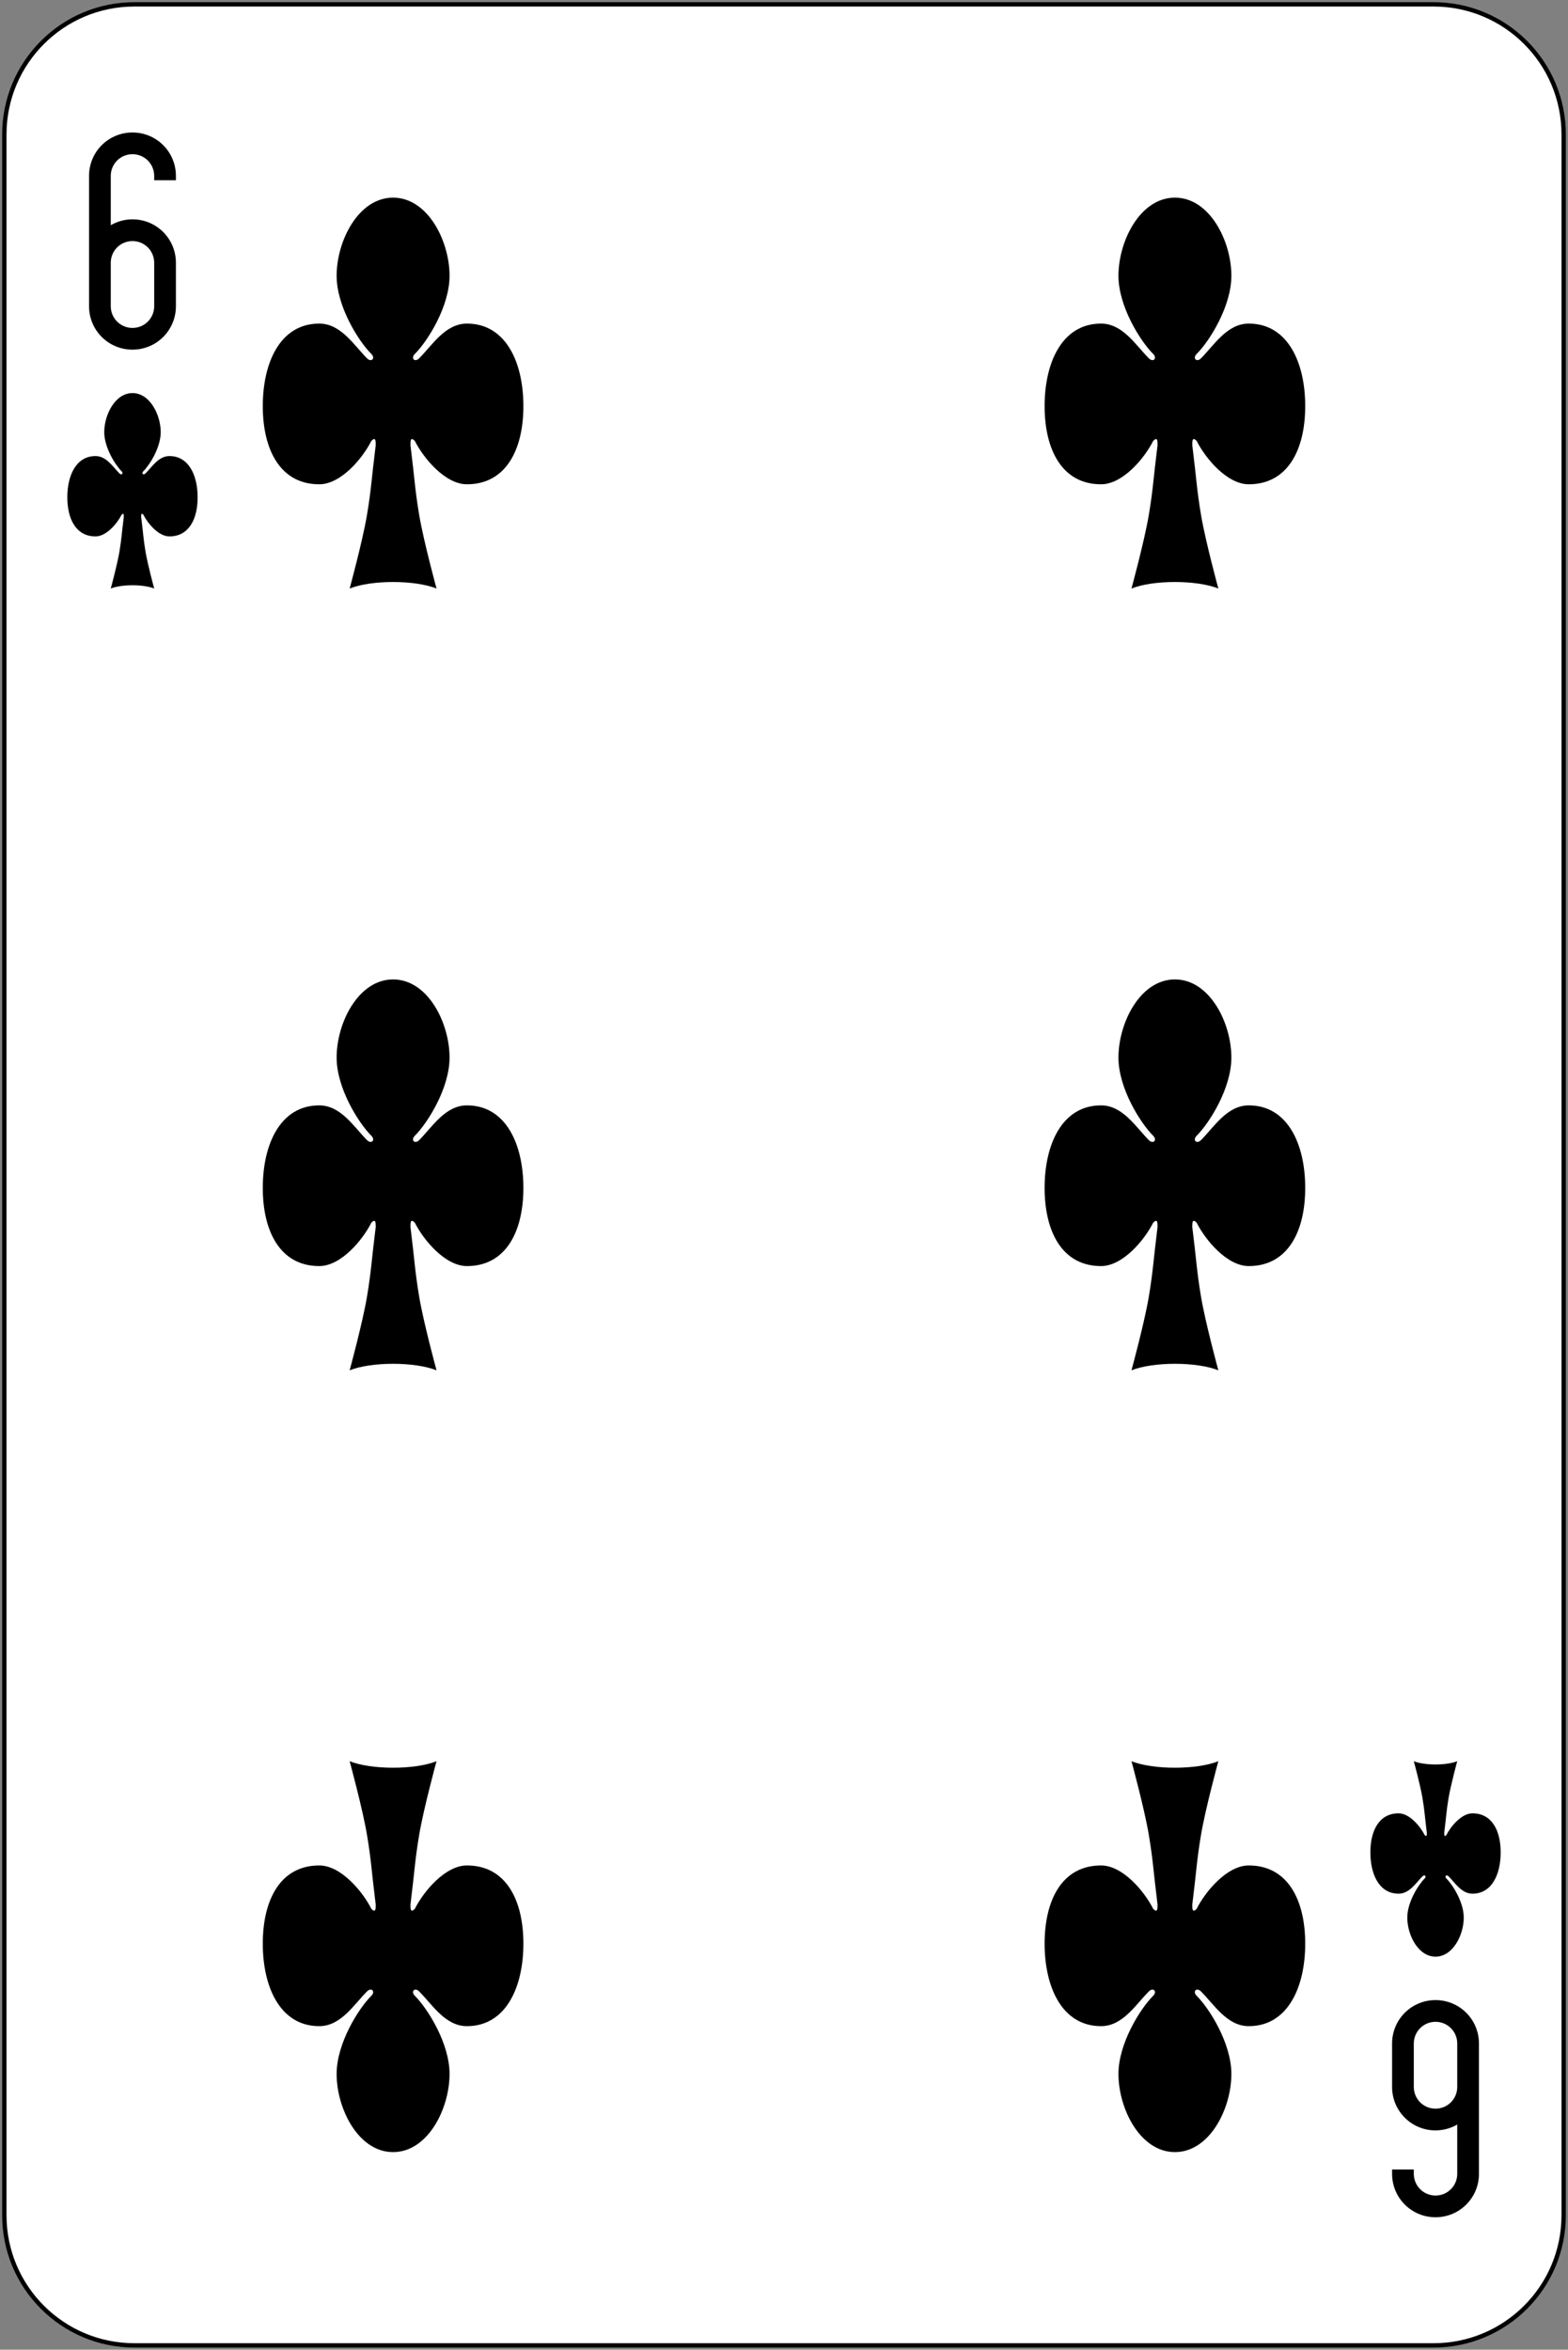 <svg width="361" height="541" viewBox="0 0 361 541" fill="none" xmlns="http://www.w3.org/2000/svg">
<rect x="0" y="0" width="361" height="541" fill="#808080" stroke="none"/>
<path d="M330.056 1.004H30.944C14.407 1.004 1 14.411 1 30.948V510.059C1 526.597 14.407 540.004 30.944 540.004H330.056C346.593 540.004 360 526.597 360 510.059V30.948C360 14.411 346.593 1.004 330.056 1.004Z" fill="white" stroke="black"/>
<path d="M30.5 30.504C24.96 30.504 20.5 34.964 20.5 40.504V60.504V70.504C20.5 76.044 24.96 80.504 30.5 80.504C36.04 80.504 40.5 76.044 40.5 70.504V60.504C40.5 54.964 36.04 50.504 30.5 50.504C28.677 50.504 26.968 51.002 25.5 51.847V40.504C25.5 37.734 27.73 35.504 30.5 35.504C33.27 35.504 35.5 37.734 35.5 40.504V41.504H40.5V40.504C40.5 34.964 36.04 30.504 30.5 30.504ZM30.5 55.504C33.27 55.504 35.5 57.734 35.5 60.504V70.504C35.5 73.274 33.27 75.504 30.5 75.504C27.73 75.504 25.5 73.274 25.5 70.504V60.504C25.5 57.734 27.73 55.504 30.5 55.504Z" fill="black"/>
<path d="M330.5 510.504C336.04 510.504 340.5 506.044 340.5 500.504V480.504V470.504C340.5 464.964 336.04 460.504 330.5 460.504C324.96 460.504 320.5 464.964 320.5 470.504V480.504C320.5 486.044 324.96 490.504 330.5 490.504C332.323 490.504 334.032 490.005 335.5 489.16V500.504C335.5 503.274 333.27 505.504 330.5 505.504C327.73 505.504 325.5 503.274 325.5 500.504V499.504H320.5V500.504C320.5 506.044 324.96 510.504 330.5 510.504ZM330.5 485.504C327.73 485.504 325.5 483.274 325.5 480.504V470.504C325.5 467.734 327.73 465.504 330.5 465.504C333.27 465.504 335.5 467.734 335.5 470.504V480.504C335.5 483.274 333.27 485.504 330.5 485.504Z" fill="black"/>
<path d="M95.5 101.504C97.5 105.504 102.5 111.504 107.5 111.504C116.5 111.504 120.5 103.504 120.5 93.504C120.5 83.504 116.5 74.504 107.5 74.504C102.5 74.504 99.5 79.504 96.5 82.504C95.5 83.504 94.5 82.504 95.5 81.504C98.5 78.504 103.5 70.504 103.5 63.504C103.5 55.504 98.5 45.504 90.5 45.504C82.5 45.504 77.5 55.504 77.5 63.504C77.5 70.504 82.5 78.504 85.5 81.504C86.5 82.504 85.5 83.504 84.5 82.504C81.5 79.504 78.5 74.504 73.5 74.504C64.5 74.504 60.5 83.504 60.5 93.504C60.5 103.504 64.5 111.504 73.5 111.504C78.5 111.504 83.5 105.504 85.5 101.504C86.5 100.504 86.5 101.504 86.5 102.504C85.5 110.504 85.5 112.504 84.5 118.504C83.5 124.504 80.5 135.504 80.5 135.504C85.5 133.504 95.5 133.504 100.5 135.504C100.5 135.504 97.5 124.504 96.5 118.504C95.5 112.504 95.5 110.504 94.5 102.504C94.5 101.504 94.5 100.504 95.5 101.504Z" fill="black"/>
<path d="M275.5 101.504C277.5 105.504 282.5 111.504 287.5 111.504C296.5 111.504 300.5 103.504 300.5 93.504C300.5 83.504 296.5 74.504 287.5 74.504C282.5 74.504 279.5 79.504 276.5 82.504C275.5 83.504 274.5 82.504 275.5 81.504C278.5 78.504 283.5 70.504 283.5 63.504C283.5 55.504 278.5 45.504 270.5 45.504C262.5 45.504 257.5 55.504 257.5 63.504C257.5 70.504 262.5 78.504 265.5 81.504C266.5 82.504 265.5 83.504 264.5 82.504C261.5 79.504 258.5 74.504 253.5 74.504C244.5 74.504 240.5 83.504 240.5 93.504C240.5 103.504 244.5 111.504 253.5 111.504C258.5 111.504 263.5 105.504 265.5 101.504C266.5 100.504 266.5 101.504 266.5 102.504C265.5 110.504 265.5 112.504 264.5 118.504C263.5 124.504 260.5 135.504 260.5 135.504C265.5 133.504 275.5 133.504 280.5 135.504C280.5 135.504 277.5 124.504 276.5 118.504C275.5 112.504 275.5 110.504 274.5 102.504C274.5 101.504 274.5 100.504 275.5 101.504Z" fill="black"/>
<path d="M95.5 281.504C97.5 285.504 102.5 291.504 107.5 291.504C116.5 291.504 120.5 283.504 120.5 273.504C120.5 263.504 116.5 254.504 107.5 254.504C102.5 254.504 99.5 259.504 96.5 262.504C95.5 263.504 94.5 262.504 95.5 261.504C98.5 258.504 103.5 250.504 103.5 243.504C103.5 235.504 98.5 225.504 90.5 225.504C82.5 225.504 77.5 235.504 77.5 243.504C77.5 250.504 82.5 258.504 85.5 261.504C86.5 262.504 85.5 263.504 84.5 262.504C81.5 259.504 78.5 254.504 73.5 254.504C64.5 254.504 60.5 263.504 60.5 273.504C60.5 283.504 64.5 291.504 73.5 291.504C78.5 291.504 83.5 285.504 85.5 281.504C86.5 280.504 86.5 281.504 86.5 282.504C85.5 290.504 85.5 292.504 84.5 298.504C83.5 304.504 80.5 315.504 80.5 315.504C85.5 313.504 95.5 313.504 100.5 315.504C100.5 315.504 97.5 304.504 96.5 298.504C95.5 292.504 95.5 290.504 94.5 282.504C94.5 281.504 94.5 280.504 95.5 281.504Z" fill="black"/>
<path d="M275.5 281.504C277.5 285.504 282.5 291.504 287.5 291.504C296.5 291.504 300.5 283.504 300.5 273.504C300.5 263.504 296.5 254.504 287.5 254.504C282.5 254.504 279.5 259.504 276.5 262.504C275.5 263.504 274.5 262.504 275.5 261.504C278.5 258.504 283.5 250.504 283.5 243.504C283.5 235.504 278.5 225.504 270.5 225.504C262.5 225.504 257.5 235.504 257.5 243.504C257.5 250.504 262.5 258.504 265.5 261.504C266.5 262.504 265.5 263.504 264.5 262.504C261.5 259.504 258.5 254.504 253.5 254.504C244.5 254.504 240.5 263.504 240.5 273.504C240.5 283.504 244.5 291.504 253.5 291.504C258.5 291.504 263.5 285.504 265.5 281.504C266.5 280.504 266.5 281.504 266.5 282.504C265.5 290.504 265.5 292.504 264.5 298.504C263.5 304.504 260.5 315.504 260.5 315.504C265.5 313.504 275.5 313.504 280.5 315.504C280.5 315.504 277.5 304.504 276.5 298.504C275.5 292.504 275.5 290.504 274.5 282.504C274.5 281.504 274.5 280.504 275.5 281.504Z" fill="black"/>
<path d="M95.5 439.504C97.5 435.504 102.5 429.504 107.5 429.504C116.5 429.504 120.5 437.504 120.5 447.504C120.5 457.504 116.5 466.504 107.5 466.504C102.5 466.504 99.5 461.504 96.5 458.504C95.5 457.504 94.5 458.504 95.5 459.504C98.5 462.504 103.5 470.504 103.5 477.504C103.5 485.504 98.5 495.504 90.5 495.504C82.5 495.504 77.5 485.504 77.5 477.504C77.5 470.504 82.5 462.504 85.5 459.504C86.5 458.504 85.5 457.504 84.5 458.504C81.5 461.504 78.5 466.504 73.5 466.504C64.5 466.504 60.5 457.504 60.5 447.504C60.5 437.504 64.5 429.504 73.5 429.504C78.5 429.504 83.5 435.504 85.5 439.504C86.5 440.504 86.5 439.504 86.5 438.504C85.5 430.504 85.5 428.504 84.5 422.504C83.5 416.504 80.5 405.504 80.5 405.504C85.5 407.504 95.5 407.504 100.5 405.504C100.5 405.504 97.5 416.504 96.5 422.504C95.5 428.504 95.5 430.504 94.5 438.504C94.5 439.504 94.5 440.504 95.5 439.504Z" fill="black"/>
<path d="M275.5 439.504C277.5 435.504 282.5 429.504 287.5 429.504C296.5 429.504 300.5 437.504 300.5 447.504C300.5 457.504 296.5 466.504 287.5 466.504C282.5 466.504 279.5 461.504 276.5 458.504C275.5 457.504 274.5 458.504 275.5 459.504C278.5 462.504 283.5 470.504 283.5 477.504C283.5 485.504 278.5 495.504 270.5 495.504C262.5 495.504 257.5 485.504 257.5 477.504C257.5 470.504 262.5 462.504 265.5 459.504C266.5 458.504 265.5 457.504 264.5 458.504C261.5 461.504 258.5 466.504 253.5 466.504C244.5 466.504 240.5 457.504 240.5 447.504C240.5 437.504 244.5 429.504 253.5 429.504C258.5 429.504 263.5 435.504 265.5 439.504C266.5 440.504 266.5 439.504 266.5 438.504C265.5 430.504 265.5 428.504 264.5 422.504C263.5 416.504 260.5 405.504 260.5 405.504C265.5 407.504 275.5 407.504 280.5 405.504C280.5 405.504 277.5 416.504 276.5 422.504C275.5 428.504 275.5 430.504 274.5 438.504C274.5 439.504 274.5 440.504 275.5 439.504Z" fill="black"/>
<path d="M33 118.504C34 120.504 36.5 123.504 39 123.504C43.5 123.504 45.5 119.504 45.5 114.504C45.5 109.504 43.5 105.004 39 105.004C36.5 105.004 35 107.504 33.5 109.004C33 109.504 32.5 109.004 33 108.504C34.5 107.004 37 103.004 37 99.504C37 95.504 34.5 90.504 30.5 90.504C26.5 90.504 24 95.504 24 99.504C24 103.004 26.5 107.004 28 108.504C28.5 109.004 28 109.504 27.5 109.004C26 107.504 24.5 105.004 22 105.004C17.5 105.004 15.5 109.504 15.5 114.504C15.5 119.504 17.5 123.504 22 123.504C24.5 123.504 27 120.504 28 118.504C28.5 118.004 28.5 118.504 28.5 119.004C28 123.004 28 124.004 27.5 127.004C27 130.004 25.5 135.504 25.5 135.504C28 134.504 33 134.504 35.5 135.504C35.5 135.504 34 130.004 33.5 127.004C33 124.004 33 123.004 32.5 119.004C32.5 118.504 32.5 118.004 33 118.504Z" fill="black"/>
<path d="M333 422.504C334 420.504 336.5 417.504 339 417.504C343.5 417.504 345.5 421.504 345.5 426.504C345.5 431.504 343.5 436.004 339 436.004C336.5 436.004 335 433.504 333.5 432.004C333 431.504 332.5 432.004 333 432.504C334.5 434.004 337 438.004 337 441.504C337 445.504 334.5 450.504 330.5 450.504C326.5 450.504 324 445.504 324 441.504C324 438.004 326.5 434.004 328 432.504C328.5 432.004 328 431.504 327.5 432.004C326 433.504 324.5 436.004 322 436.004C317.5 436.004 315.5 431.504 315.5 426.504C315.5 421.504 317.5 417.504 322 417.504C324.5 417.504 327 420.504 328 422.504C328.5 423.004 328.5 422.504 328.5 422.004C328 418.004 328 417.004 327.5 414.004C327 411.004 325.5 405.504 325.5 405.504C328 406.504 333 406.504 335.5 405.504C335.5 405.504 334 411.004 333.5 414.004C333 417.004 333 418.004 332.5 422.004C332.5 422.504 332.5 423.004 333 422.504Z" fill="black"/>
</svg>
